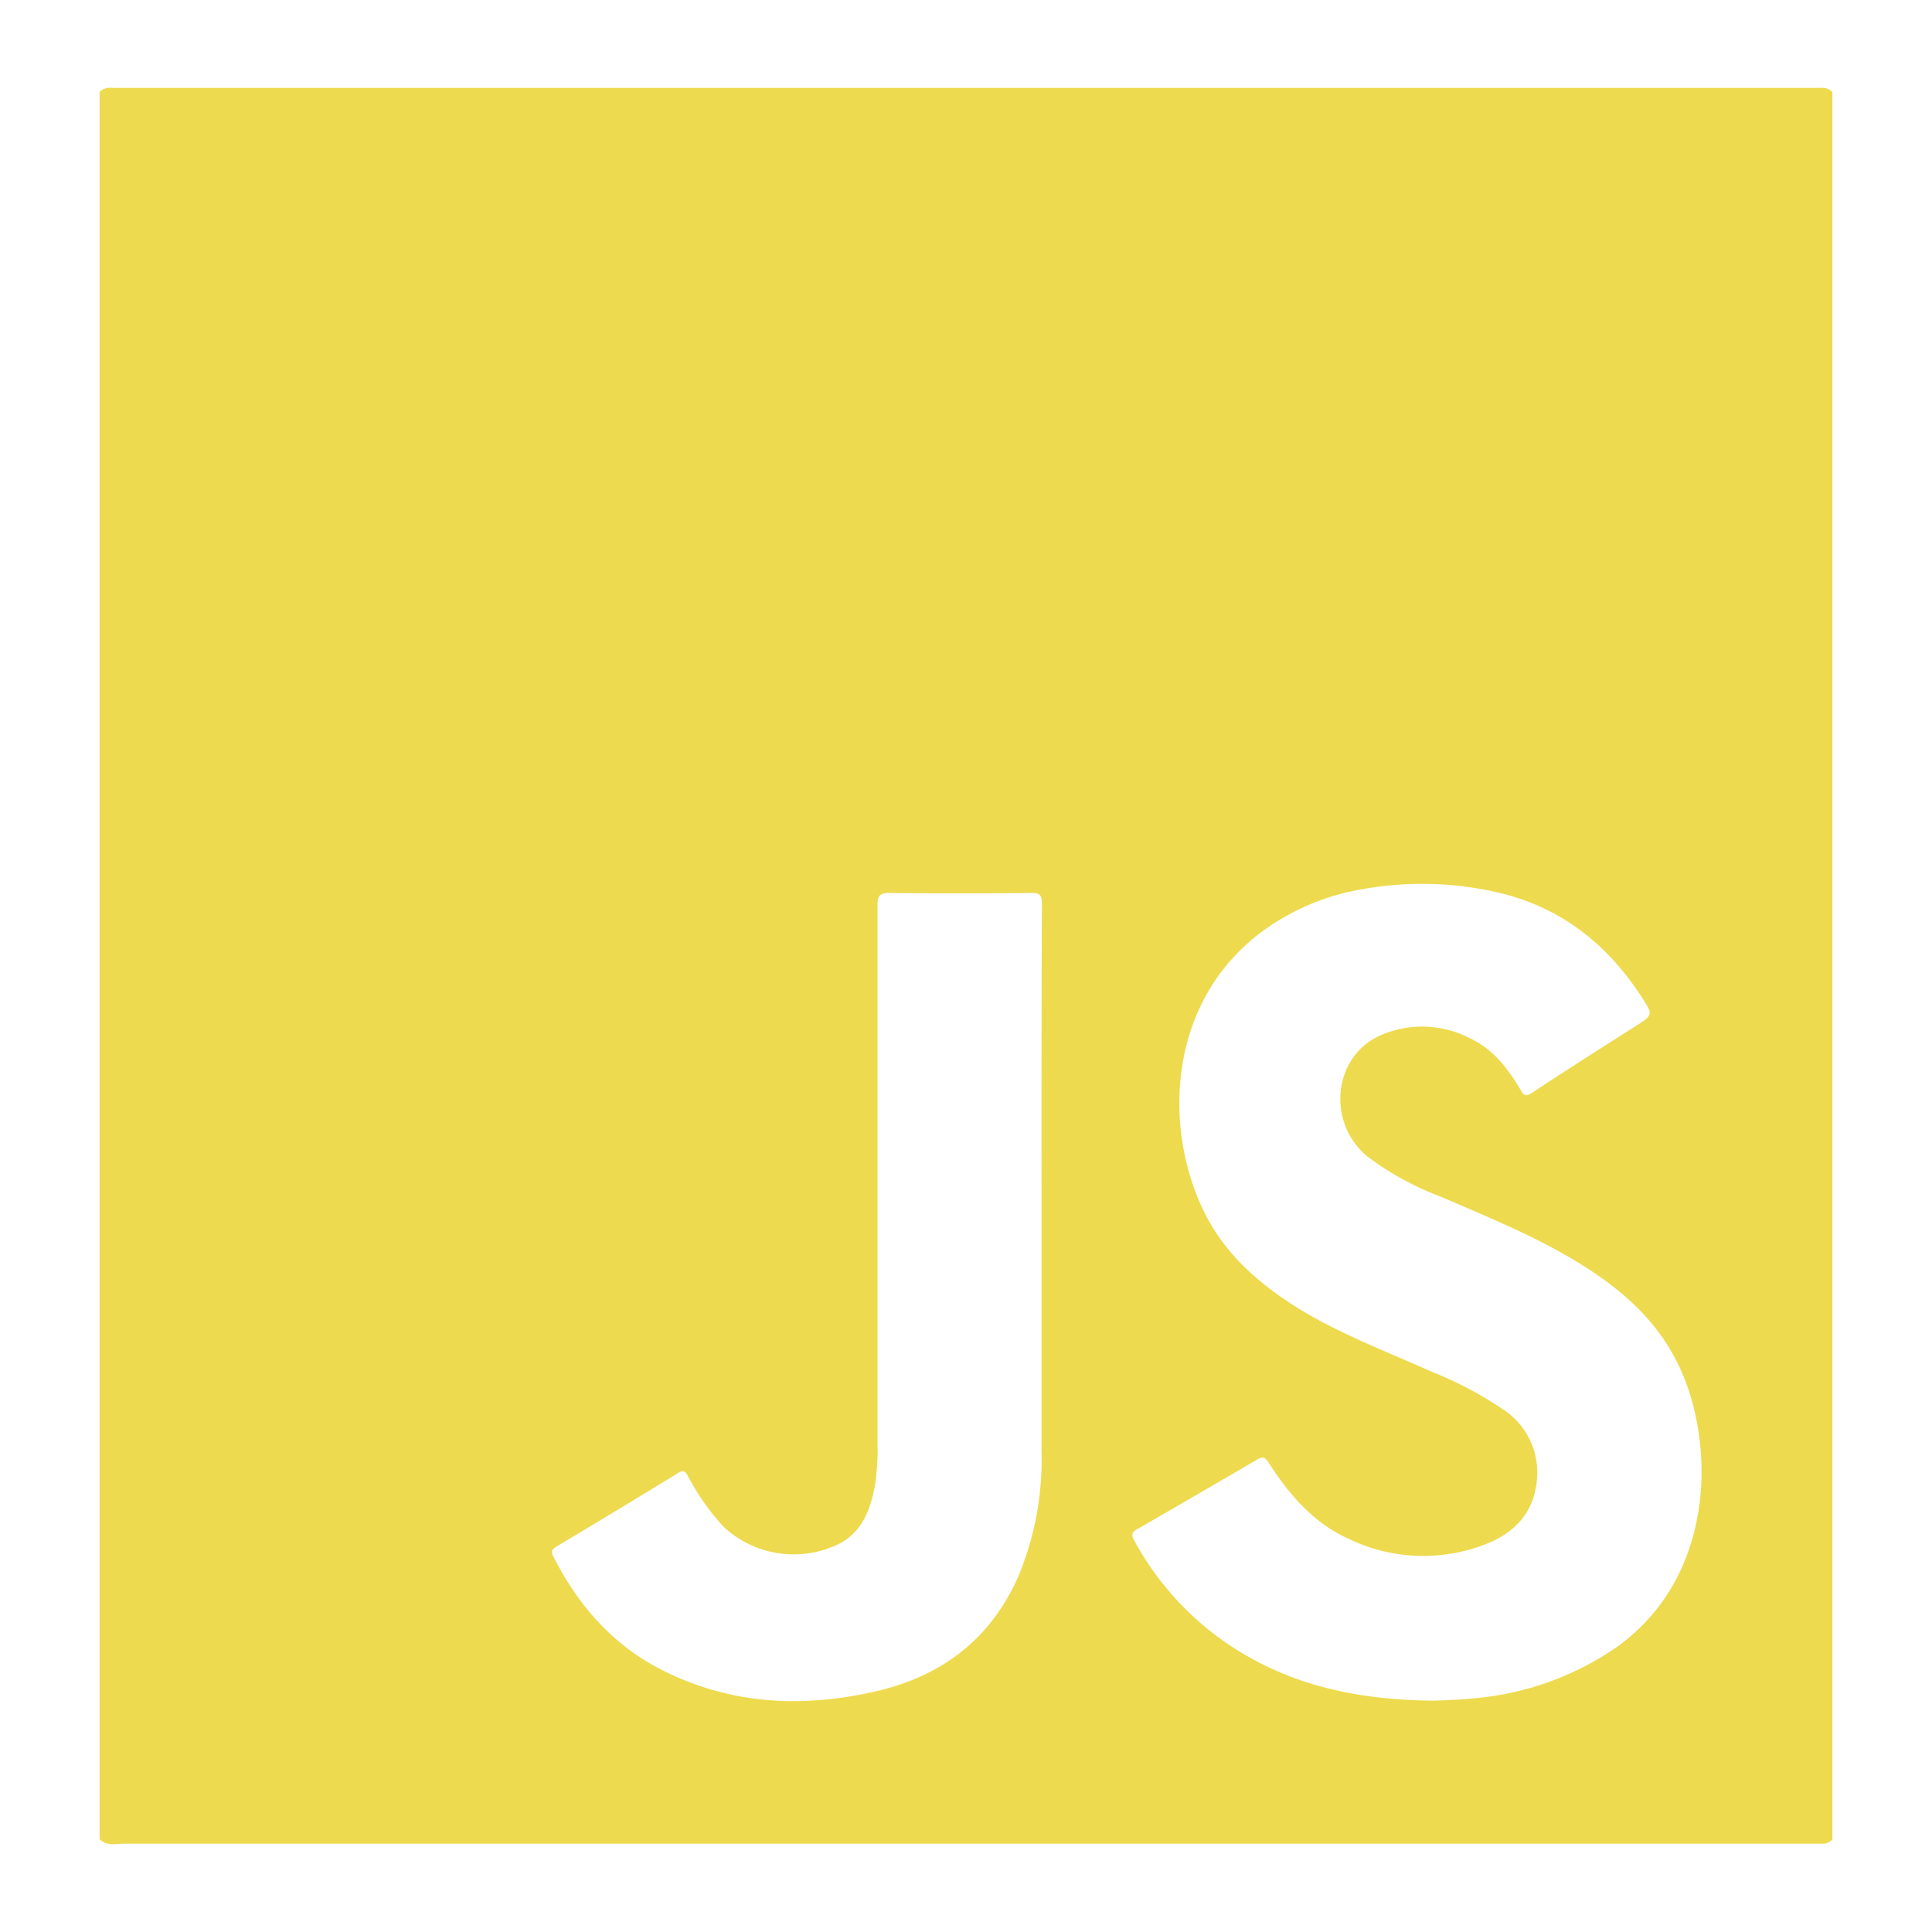 <svg xmlns="http://www.w3.org/2000/svg" viewBox="0 0 220 220"><defs><style>.cls-1{fill:#eeda4e;}.cls-2{fill:none;}</style></defs><title>JavaScript@logo</title><g id="Capa_2" data-name="Capa 2"><g id="Logos"><g id="JavaScript"><path id="JavaScript-2" data-name="JavaScript" class="cls-1" d="M207.44,10c-.57,0-1.15,0-1.72,0H14.28c-.57,0-1.15,0-1.72,0a1.47,1.47,0,0,0-1.22.49V209.44c.82.82,1.87.5,2.82.5H205.84c.57,0,1.14,0,1.71,0a1.42,1.42,0,0,0,1.11-.49V10.51A1.47,1.47,0,0,0,207.44,10ZM118.6,135.62q0,14.81,0,29.6a34.52,34.52,0,0,1-2.68,14.37c-3.12,7-8.56,11.17-15.87,12.93-8.44,2-16.72,1.65-24.6-2.32-5.65-2.84-9.61-7.37-12.46-13-.27-.54-.13-.79.35-1.08q7-4.17,13.88-8.39c.63-.38.82-.17,1.11.34a26.76,26.76,0,0,0,4.06,5.78,11.71,11.71,0,0,0,13.35,1.85c2.44-1.38,3.34-3.74,3.85-6.32a25.43,25.43,0,0,0,.33-5q0-30.63,0-61.26c0-1.14.25-1.45,1.42-1.44,5.37.07,10.75.06,16.12,0,1,0,1.18.28,1.18,1.21Q118.58,119.28,118.6,135.62Zm65.51,51.93a33.68,33.68,0,0,1-16.49,5.86c-1.66.17-3.34.2-4.22.25-8.32-.06-15.47-1.54-22-5.44a33.64,33.64,0,0,1-12.25-12.81c-.39-.69-.2-1,.41-1.32q6.83-3.93,13.63-7.91c.62-.36.89-.22,1.25.35,2.36,3.67,5.16,6.94,9.24,8.75a19.5,19.5,0,0,0,15.66.49c3.08-1.23,5.22-3.45,5.63-6.91a8.56,8.56,0,0,0-3.74-8.32,42.61,42.61,0,0,0-8.37-4.41c-4.76-2.13-9.66-4-14.16-6.63-4.93-2.93-9.23-6.52-11.74-11.82-4.57-9.65-3.9-23.9,7-31.78a26.74,26.74,0,0,1,11.3-4.67,38.4,38.4,0,0,1,15.65.48c7,1.72,12.24,5.93,16.1,11.93,1.23,1.92,1.21,1.94-.69,3.16-4,2.55-8,5.08-11.91,7.67-.61.39-.86.32-1.21-.28-1.46-2.5-3.2-4.77-5.9-6a11.8,11.8,0,0,0-10-.34c-5.49,2.34-6.32,9.94-1.57,13.86a33.7,33.7,0,0,0,8.39,4.58c5.42,2.35,10.9,4.55,15.93,7.69,4.46,2.78,8.36,6.13,10.8,10.9C195.25,163.26,195.84,179.14,184.11,187.55Z"/><rect class="cls-2" width="220" height="220"/></g></g></g></svg>
